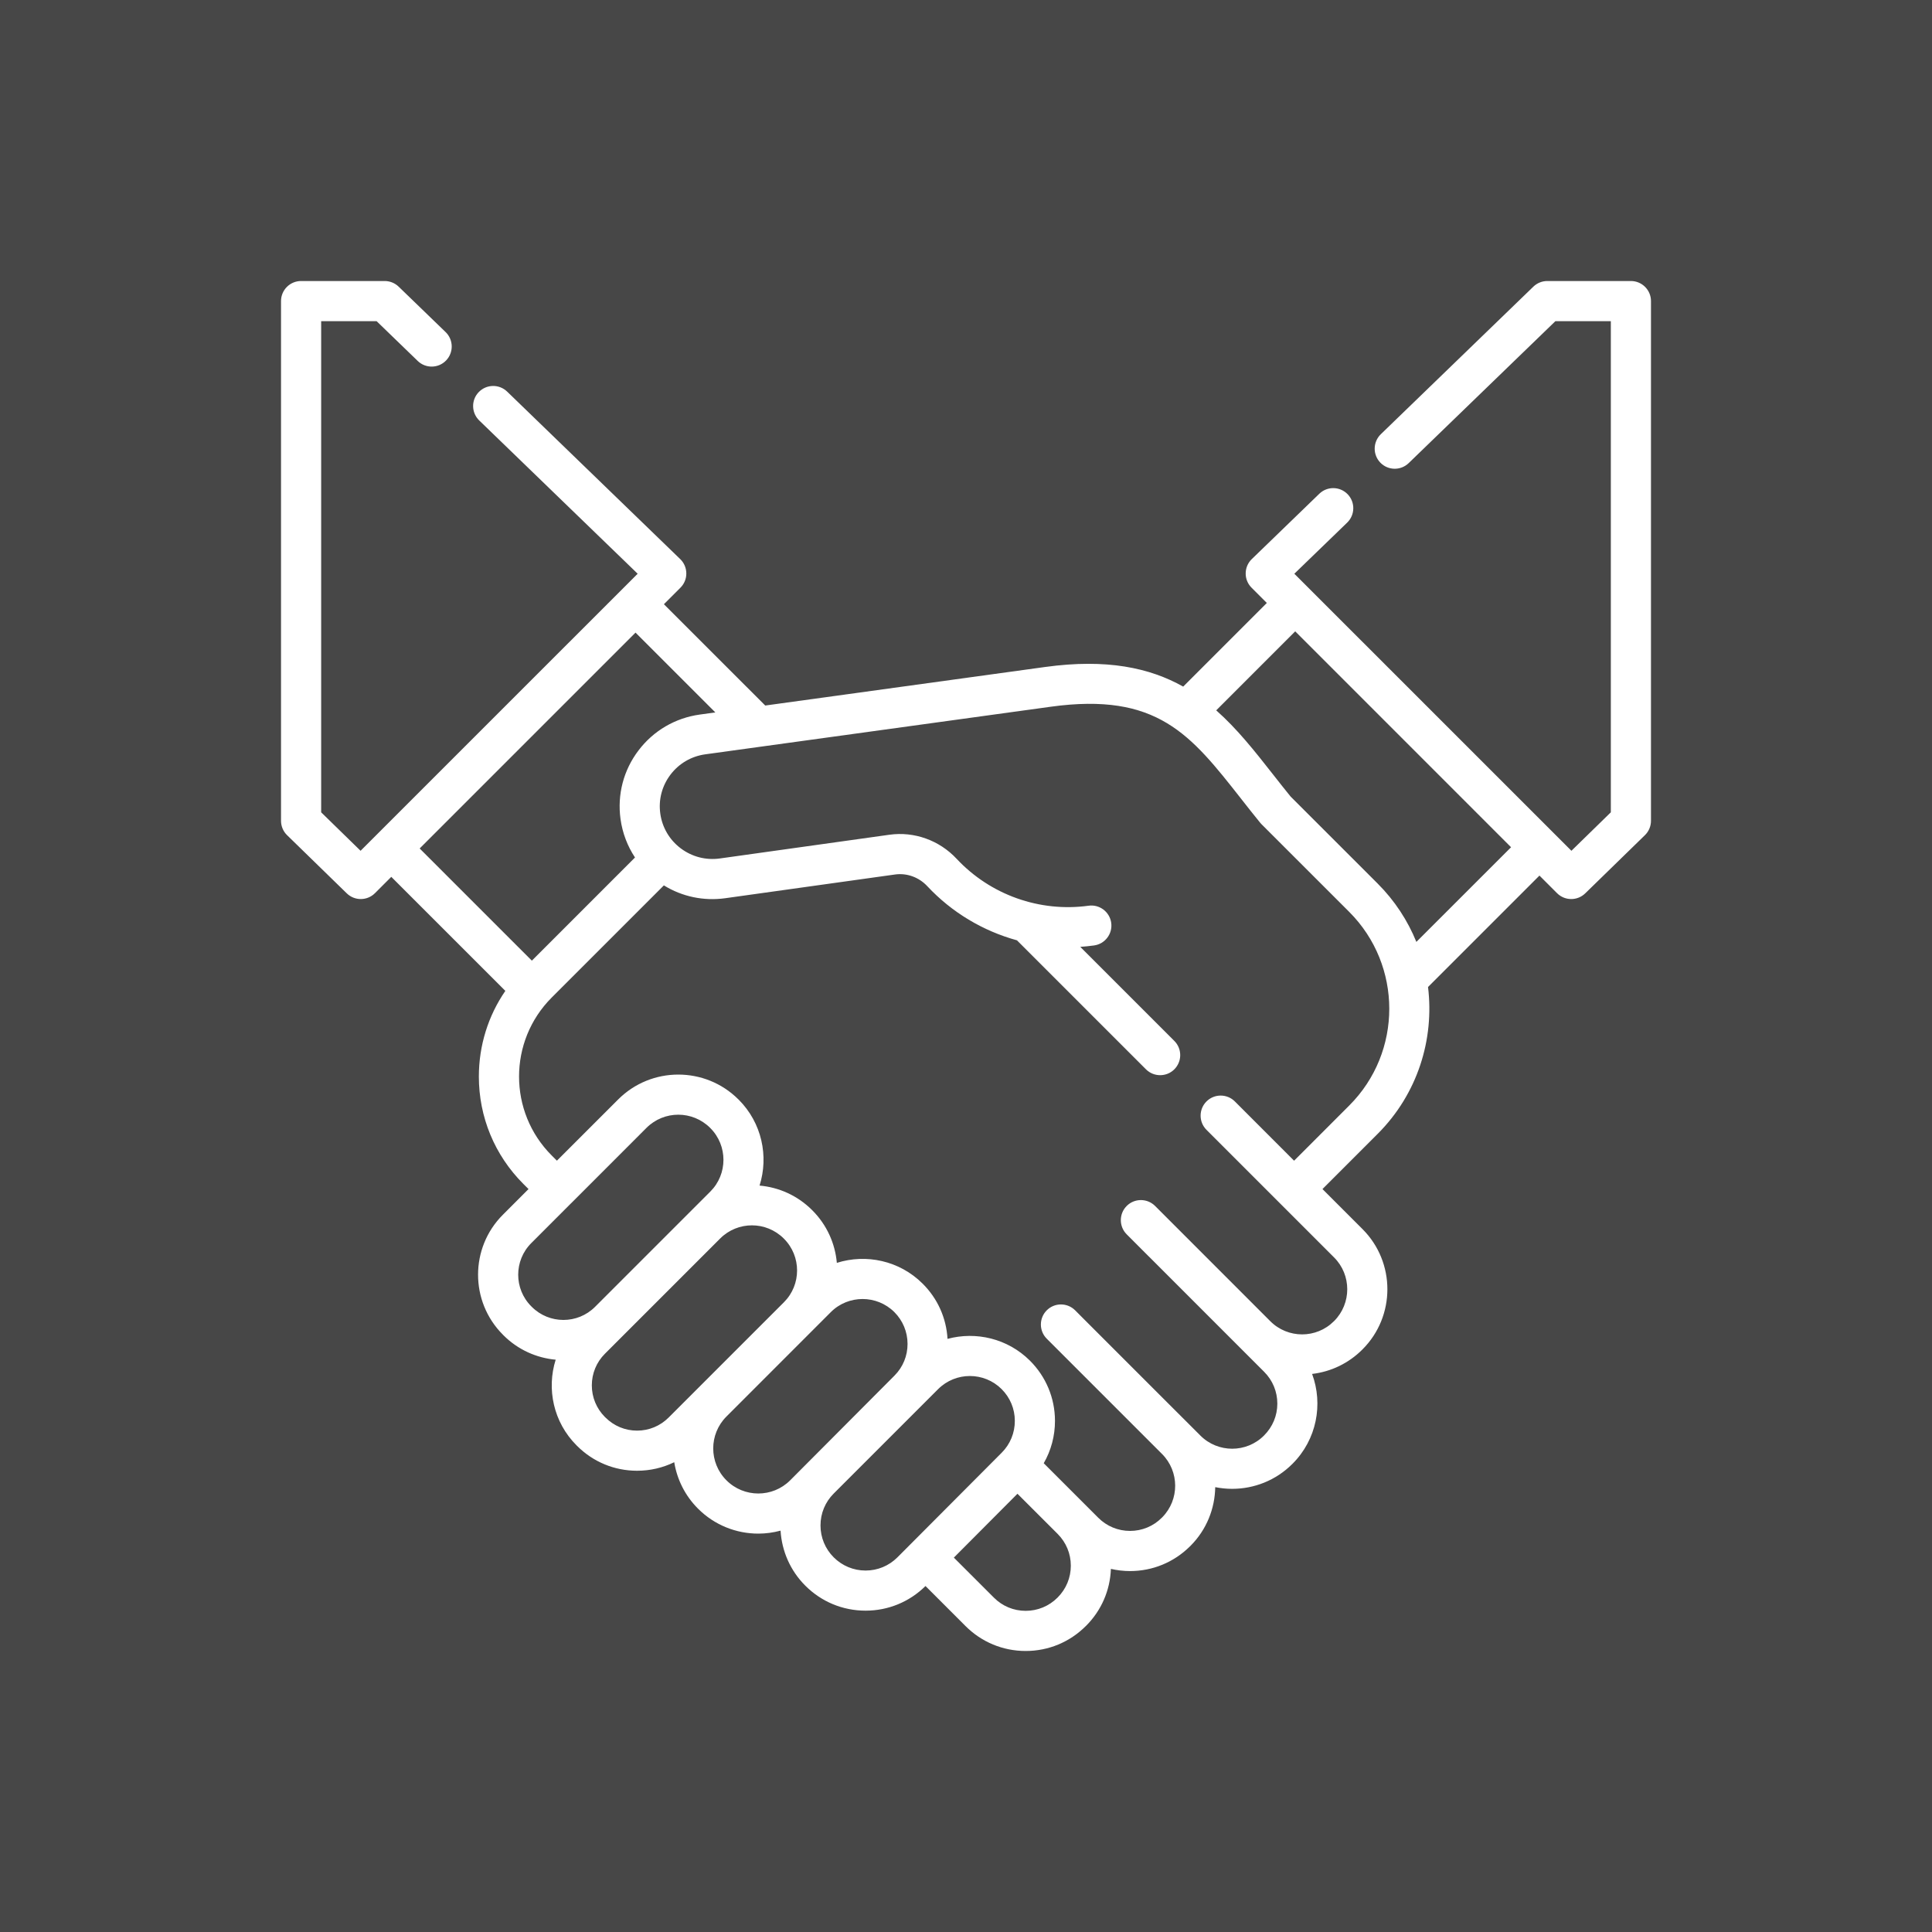 <svg width="55" height="55" viewBox="0 0 55 55" fill="none" xmlns="http://www.w3.org/2000/svg">
<rect x="0" y="0" width="55" height="55" fill="#333333" stroke="none"/>
<rect opacity="0.1" width="55" height="55" fill="white"/>
<path d="M46.429 8H44.048C43.9 8 43.757 8.058 43.651 8.161L39.308 12.362C39.082 12.582 39.076 12.943 39.295 13.17C39.514 13.397 39.876 13.403 40.103 13.183L44.279 9.143H45.857V23.125L44.735 24.22L36.847 16.333L38.351 14.878C38.578 14.659 38.584 14.297 38.365 14.07C38.145 13.843 37.784 13.837 37.557 14.057L35.636 15.916C35.526 16.022 35.463 16.168 35.462 16.322C35.46 16.475 35.521 16.622 35.629 16.73L36.064 17.165L33.683 19.546C32.727 19.009 31.504 18.747 29.757 18.987L21.785 20.085L18.9 17.201L19.371 16.73C19.479 16.622 19.54 16.475 19.538 16.322C19.537 16.168 19.474 16.022 19.364 15.916L14.437 11.148C14.21 10.929 13.849 10.935 13.629 11.162C13.41 11.388 13.416 11.75 13.643 11.97L18.153 16.333L10.265 24.22L9.143 23.125V9.143H10.721L11.891 10.275C12.118 10.495 12.48 10.489 12.699 10.262C12.918 10.035 12.912 9.673 12.686 9.454L11.349 8.161C11.243 8.058 11.1 8 10.952 8H8.571C8.256 8 8 8.256 8 8.571V23.366C8 23.52 8.062 23.668 8.172 23.775L9.872 25.432C9.983 25.54 10.127 25.594 10.27 25.594C10.417 25.594 10.563 25.538 10.674 25.427L11.139 24.962L14.386 28.208C13.896 28.921 13.633 29.763 13.632 30.646C13.632 31.8 14.081 32.885 14.897 33.702L15.046 33.85L14.316 34.581C13.374 35.522 13.374 37.054 14.316 37.995L14.332 38.012C14.747 38.427 15.276 38.658 15.819 38.708C15.557 39.54 15.754 40.487 16.412 41.145L16.429 41.162C16.885 41.618 17.491 41.869 18.136 41.869C18.509 41.869 18.869 41.785 19.194 41.626C19.273 42.111 19.499 42.576 19.872 42.949C20.345 43.422 20.966 43.659 21.587 43.659C21.801 43.659 22.014 43.63 22.221 43.574C22.256 44.145 22.49 44.706 22.926 45.141C23.384 45.6 23.993 45.852 24.641 45.852H24.642C25.285 45.852 25.889 45.603 26.347 45.151L27.486 46.29C27.944 46.748 28.552 47 29.199 47C29.846 47 30.454 46.748 30.911 46.29L30.917 46.285C31.353 45.849 31.602 45.276 31.625 44.663C31.801 44.703 31.984 44.725 32.17 44.725C32.811 44.725 33.414 44.477 33.87 44.027C33.877 44.021 33.883 44.015 33.889 44.009C34.351 43.547 34.586 42.943 34.595 42.336C34.754 42.368 34.916 42.384 35.077 42.384C35.698 42.384 36.318 42.148 36.791 41.675L36.796 41.67C37.486 40.98 37.671 39.974 37.353 39.113C37.892 39.05 38.391 38.81 38.781 38.421L38.788 38.414C39.732 37.47 39.732 35.934 38.788 34.99L37.648 33.85L39.219 32.279C40.358 31.14 40.835 29.586 40.653 28.098L43.825 24.926L44.326 25.427C44.437 25.538 44.583 25.594 44.73 25.594C44.873 25.594 45.017 25.54 45.128 25.432L46.828 23.775C46.938 23.668 47 23.52 47 23.366V8.571C47 8.256 46.744 8 46.429 8V8ZM18.092 18.009L20.364 20.281L19.922 20.342C19.223 20.439 18.603 20.801 18.177 21.363C17.75 21.925 17.569 22.619 17.665 23.317C17.72 23.715 17.862 24.086 18.077 24.411L15.141 27.348L11.947 24.154L18.092 18.009ZM15.124 37.188C14.628 36.692 14.628 35.885 15.124 35.389L16.257 34.255C16.257 34.255 16.258 34.255 16.258 34.255C16.258 34.254 16.259 34.254 16.259 34.254L18.405 32.107C18.655 31.858 18.982 31.733 19.31 31.733C19.637 31.733 19.965 31.858 20.215 32.107L20.221 32.113C20.72 32.612 20.72 33.424 20.221 33.922L19.694 34.449C19.694 34.449 19.694 34.449 19.694 34.449L16.939 37.204C16.443 37.7 15.636 37.7 15.14 37.204L15.124 37.188ZM18.136 40.727C17.796 40.727 17.477 40.594 17.237 40.354L17.22 40.338C16.98 40.097 16.848 39.778 16.848 39.438C16.848 39.099 16.98 38.779 17.22 38.539L17.747 38.012C17.747 38.012 17.747 38.012 17.747 38.012L20.502 35.257C20.751 35.008 21.079 34.883 21.406 34.883C21.734 34.883 22.061 35.008 22.311 35.257L22.317 35.263C22.816 35.762 22.816 36.574 22.317 37.072L19.035 40.354C18.795 40.594 18.476 40.727 18.136 40.727ZM20.68 42.141C20.179 41.641 20.179 40.827 20.679 40.327L23.652 37.353C23.901 37.104 24.229 36.98 24.556 36.98C24.883 36.98 25.209 37.104 25.459 37.351C25.701 37.593 25.835 37.914 25.836 38.256C25.837 38.598 25.705 38.919 25.464 39.161L22.494 42.142C21.994 42.642 21.18 42.642 20.68 42.141ZM24.642 44.71H24.641C24.299 44.71 23.976 44.576 23.734 44.334C23.491 44.091 23.358 43.769 23.358 43.426C23.358 43.083 23.491 42.761 23.733 42.519L26.706 39.546C26.955 39.297 27.283 39.172 27.61 39.172C27.937 39.172 28.264 39.296 28.513 39.544C28.755 39.785 28.89 40.106 28.89 40.448C28.891 40.79 28.759 41.112 28.518 41.354L25.946 43.935C25.945 43.936 25.943 43.937 25.942 43.939C25.941 43.94 25.939 43.941 25.938 43.943L25.548 44.334C25.306 44.576 24.984 44.71 24.642 44.71ZM30.109 45.477L30.103 45.483C29.862 45.724 29.54 45.857 29.199 45.857C28.857 45.857 28.536 45.724 28.295 45.482L27.154 44.342L28.965 42.524L30.11 43.668C30.351 43.91 30.484 44.23 30.484 44.572C30.484 44.914 30.351 45.235 30.109 45.477ZM38.411 31.471L36.84 33.043L35.154 31.356C34.931 31.133 34.569 31.133 34.346 31.356C34.123 31.579 34.123 31.941 34.346 32.164L36.435 34.253C36.435 34.253 36.436 34.254 36.436 34.255C36.437 34.255 36.438 34.255 36.438 34.256L37.98 35.798C38.478 36.296 38.478 37.108 37.98 37.607L37.973 37.613C37.475 38.112 36.663 38.112 36.164 37.613L32.883 34.331C32.659 34.108 32.298 34.108 32.075 34.331C31.852 34.554 31.852 34.916 32.075 35.139L32.705 35.77C32.706 35.77 32.706 35.771 32.707 35.771L35.988 39.053C36.23 39.295 36.363 39.616 36.363 39.958C36.363 40.299 36.23 40.62 35.987 40.863L35.982 40.868C35.483 41.367 34.672 41.367 34.173 40.868L33.892 40.587C33.891 40.586 33.89 40.585 33.889 40.584L33.082 39.778L30.891 37.587C30.89 37.585 30.888 37.584 30.886 37.582L30.607 37.302C30.383 37.079 30.022 37.079 29.799 37.302C29.576 37.525 29.576 37.887 29.799 38.11L32.405 40.716L33.082 41.393C33.576 41.889 33.579 42.692 33.09 43.191C33.085 43.197 33.079 43.202 33.074 43.207C32.833 43.449 32.511 43.582 32.17 43.582C31.828 43.582 31.507 43.449 31.265 43.207L29.713 41.655C29.922 41.291 30.034 40.877 30.033 40.445C30.031 39.798 29.777 39.19 29.318 38.733C28.683 38.102 27.783 37.897 26.974 38.115C26.94 37.519 26.691 36.965 26.264 36.541C25.604 35.884 24.656 35.688 23.823 35.951C23.775 35.405 23.542 34.872 23.125 34.455L23.119 34.449C22.702 34.032 22.169 33.799 21.623 33.751C21.887 32.916 21.689 31.966 21.029 31.305L21.022 31.299C20.078 30.355 18.542 30.355 17.598 31.299L15.854 33.042L15.705 32.893C14.466 31.654 14.467 29.637 15.707 28.397L18.899 25.205C19.421 25.527 20.034 25.656 20.649 25.57L25.48 24.895C25.816 24.848 26.16 24.972 26.398 25.228C27.099 25.978 27.987 26.504 28.951 26.769L32.623 30.441C32.735 30.553 32.881 30.608 33.027 30.608C33.173 30.608 33.32 30.553 33.431 30.441C33.654 30.218 33.654 29.856 33.431 29.633L30.753 26.955C30.884 26.946 31.015 26.933 31.145 26.915C31.458 26.872 31.677 26.584 31.634 26.271C31.59 25.959 31.302 25.74 30.99 25.784C29.598 25.975 28.194 25.476 27.233 24.448C26.741 23.921 26.026 23.665 25.322 23.763L20.491 24.439C20.093 24.494 19.698 24.391 19.377 24.149C19.058 23.908 18.852 23.557 18.797 23.161C18.742 22.765 18.845 22.372 19.087 22.053C19.329 21.734 19.681 21.529 20.078 21.474L29.913 20.119C32.946 19.702 33.895 20.91 35.331 22.738C35.503 22.958 35.682 23.185 35.87 23.416C35.883 23.431 35.896 23.446 35.909 23.46L35.909 23.46L38.41 25.96C39.929 27.48 39.93 29.953 38.411 31.471ZM40.321 26.814C40.075 26.209 39.708 25.642 39.218 25.152L36.74 22.675C36.564 22.459 36.394 22.242 36.229 22.032C35.72 21.384 35.22 20.749 34.623 20.222L36.872 17.973L43.017 24.119L40.321 26.814Z" fill="white"/>
</svg>
